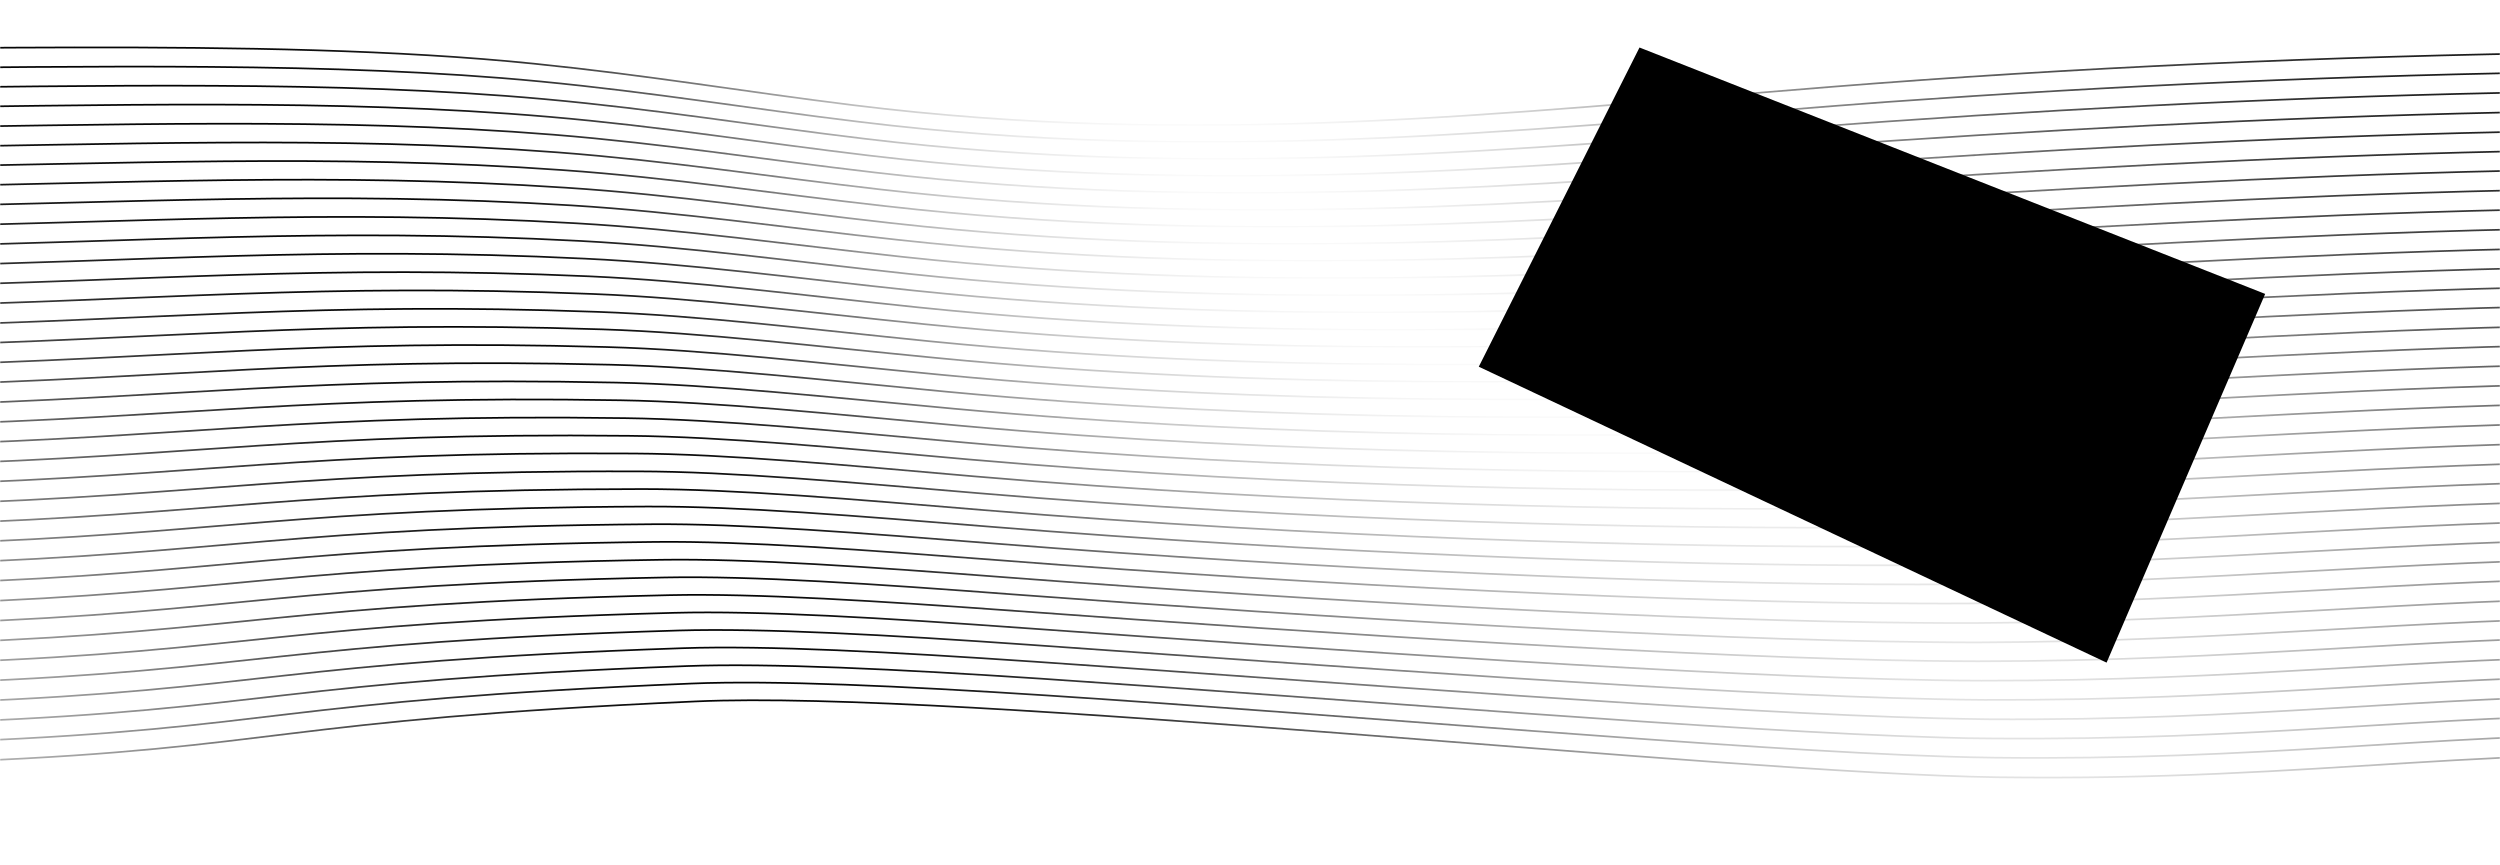 <svg width="1440" height="498" viewBox="0 0 1440 498" fill="none" xmlns="http://www.w3.org/2000/svg">
<mask id="mask0_126_8875" style="mask-type:alpha" maskUnits="userSpaceOnUse" x="0" y="0" width="1440" height="498">
<rect width="1440" height="498" fill="#C4C4C4"/>
</mask>
<g mask="url(#mask0_126_8875)">
<path d="M-514 443.336C-363.123 423.624 -191.585 445.636 -17.544 438.408C161.505 430.852 159.001 414.864 400.655 404.022C553.411 397.123 993.522 445.526 1150.66 447.717C1339.73 450.235 1436.14 427.019 1620.82 436.328C1731 441.913 1840.56 447.498 1950.75 453.083" stroke="url(#paint0_linear_126_8875)" stroke-miterlimit="10"/>
<path d="M-514 432.057C-413.832 418.916 -303.647 424.281 -190.332 427.129C-133.988 428.552 -77.019 429.319 -19.423 426.91C159.001 419.573 159.628 403.584 398.152 393.728C445.731 391.757 518.978 395.152 602.242 400.518C778.787 412.016 999.156 431.838 1120.61 435.78C1130.63 436.108 1140.02 436.328 1148.78 436.437C1303.42 438.189 1397.32 423.186 1527.54 422.748C1556.34 422.639 1587.01 423.296 1620.2 424.939C1730.38 430.414 1840.56 436.108 1950.75 441.693" stroke="url(#paint1_linear_126_8875)" stroke-miterlimit="10"/>
<path d="M-514 420.777C-414.459 407.746 -304.9 413.002 -191.586 415.74C-135.868 417.163 -78.896 417.93 -21.3 415.63C155.871 408.512 160.253 392.414 395.647 383.653C443.226 381.901 516.474 385.406 599.112 390.881C776.283 402.708 995.4 421.325 1118.73 424.829C1128.75 425.158 1138.14 425.377 1146.9 425.377C1300.91 426.691 1396.07 412.016 1526.29 411.578C1555.09 411.469 1585.76 412.016 1618.94 413.659C1729.75 419.025 1839.94 424.72 1950.12 430.414" stroke="url(#paint2_linear_126_8875)" stroke-miterlimit="10"/>
<path d="M-514 409.498C-414.459 396.466 -305.526 401.613 -192.838 404.351C-137.119 405.774 -80.775 406.431 -23.178 404.241C152.741 397.233 160.88 381.244 393.143 373.36C441.349 371.717 513.969 375.55 595.982 381.135C774.405 393.29 991.643 410.702 1116.85 413.769C1126.87 413.988 1136.26 414.207 1145.02 414.316C1297.78 415.302 1394.19 400.956 1525.66 400.408C1554.46 400.299 1585.14 400.846 1618.32 402.489C1729.13 407.746 1839.31 413.55 1950.75 419.135" stroke="url(#paint3_linear_126_8875)" stroke-miterlimit="10"/>
<path d="M-514 398.109C-415.085 385.187 -306.152 390.114 -194.089 392.962C-138.997 394.276 -82.027 395.042 -25.057 392.852C149.61 386.063 161.505 370.074 390.638 363.175C439.47 361.751 511.465 365.694 592.851 371.388C771.901 383.872 987.888 400.08 1114.98 402.708C1124.99 402.927 1134.38 403.146 1143.15 403.146C1295.28 403.694 1392.94 389.676 1524.41 389.129C1553.83 389.019 1584.51 389.567 1617.69 391.1C1729.13 396.247 1839.31 402.051 1950.75 407.745" stroke="url(#paint4_linear_126_8875)" stroke-miterlimit="10"/>
<path d="M-514 386.829C-415.711 374.017 -306.778 378.835 -195.341 381.573C-140.249 382.887 -83.905 383.544 -26.935 381.463C146.48 374.893 162.131 359.014 388.134 352.991C437.592 351.677 508.961 355.948 589.721 361.752C769.397 374.564 984.131 389.567 1113.1 391.757C1123.11 391.976 1132.5 392.086 1141.27 392.086C1292.77 392.305 1391.69 378.616 1523.16 377.959C1552.58 377.85 1583.26 378.397 1616.44 379.93C1728.5 384.968 1838.69 390.881 1950.12 396.576" stroke="url(#paint5_linear_126_8875)" stroke-miterlimit="10"/>
<path d="M-514 375.55C-416.337 362.737 -308.029 367.446 -196.593 370.184C-141.501 371.498 -85.784 372.155 -28.814 370.074C143.349 363.613 163.384 347.844 385.631 342.807C435.088 341.711 506.457 346.201 586.591 352.005C766.892 365.146 980.375 378.945 1111.22 380.697C1121.24 380.806 1130.63 380.916 1139.39 380.916C1290.27 380.806 1390.44 367.337 1521.91 366.68C1551.33 366.57 1582.63 367.118 1615.81 368.541C1727.88 373.469 1838.06 379.492 1950.75 385.187" stroke="url(#paint6_linear_126_8875)" stroke-miterlimit="10"/>
<path d="M-514 364.27C-416.337 351.567 -308.657 356.057 -197.846 358.795C-143.38 360.109 -87.035 360.766 -30.691 358.685C140.22 352.553 164.009 336.783 383.126 332.622C433.209 331.636 503.953 336.345 583.461 342.368C764.388 355.838 975.993 368.541 1109.97 369.855C1119.98 369.965 1129.37 370.074 1138.14 370.074C1288.39 369.527 1389.81 356.386 1521.91 355.729C1551.96 355.619 1582.63 356.057 1615.81 357.59C1728.5 362.518 1838.68 368.432 1951.37 374.126" stroke="url(#paint7_linear_126_8875)" stroke-miterlimit="10"/>
<path d="M-514 352.991C-416.963 340.288 -309.282 344.778 -199.098 347.406C-144.632 348.72 -88.913 349.268 -32.569 347.296C137.09 341.273 165.262 325.723 380.622 322.438C431.332 321.671 501.449 326.599 580.33 332.622C761.884 346.42 972.236 357.919 1108.09 358.795C1118.11 358.904 1127.5 358.904 1136.26 358.904C1285.26 358.028 1388.56 345.216 1520.65 344.449C1550.7 344.23 1581.38 344.778 1614.56 346.201C1727.25 351.02 1838.06 357.043 1950.75 362.737" stroke="url(#paint8_linear_126_8875)" stroke-miterlimit="10"/>
<path d="M-514 341.602C-417.589 329.008 -310.534 333.279 -200.35 335.907C-146.51 337.221 -90.792 337.769 -34.447 335.798C133.959 329.994 166.514 314.553 377.492 312.144C428.828 311.596 498.319 316.743 576.575 322.766C759.381 337.002 967.854 347.187 1105.58 347.625C1115.6 347.625 1124.99 347.734 1133.76 347.625C1282.13 346.42 1386.68 333.827 1518.78 333.06C1548.83 332.841 1580.13 333.389 1613.31 334.703C1726.62 339.412 1837.43 345.435 1950.12 351.239" stroke="url(#paint9_linear_126_8875)" stroke-miterlimit="10"/>
<path d="M-514 330.322C-418.215 317.838 -311.16 322 -201.602 324.518C-147.762 325.723 -92.67 326.27 -36.326 324.409C130.829 318.824 167.139 303.602 374.987 301.959C426.949 301.521 495.815 306.997 573.445 313.129C756.877 327.694 963.472 336.783 1103.71 336.674C1113.72 336.674 1123.11 336.674 1131.88 336.564C1279.63 335.031 1384.8 322.766 1517.52 321.89C1547.57 321.671 1578.88 322.219 1612.06 323.533C1725.37 328.132 1836.18 334.265 1950.12 340.069" stroke="url(#paint10_linear_126_8875)" stroke-miterlimit="10"/>
<path d="M-514 319.043C-418.841 306.559 -311.786 310.611 -202.853 313.129C-149.013 314.334 -93.922 314.881 -38.204 313.02C127.698 307.654 168.392 292.651 372.483 291.775C425.071 291.556 493.311 297.141 570.315 303.383C754.372 318.276 959.715 326.27 1101.83 325.613C1111.84 325.613 1121.24 325.613 1130 325.504C1277.12 323.642 1383.55 311.596 1516.9 310.72C1547.57 310.501 1578.88 310.939 1611.43 312.253C1725.37 316.743 1836.18 322.876 1950.12 328.68" stroke="url(#paint11_linear_126_8875)" stroke-miterlimit="10"/>
<path d="M-514 307.763C-418.841 295.389 -312.413 299.222 -204.107 301.74C-150.893 302.945 -95.799 303.493 -40.081 301.74C125.195 296.484 170.271 281.81 369.98 281.7C423.194 281.7 490.807 287.504 567.184 293.856C751.868 309.078 955.959 315.867 1099.95 314.772C1109.97 314.662 1119.36 314.662 1128.12 314.553C1273.99 312.363 1382.3 300.536 1515.65 299.66C1546.32 299.441 1577.62 299.879 1610.8 301.193C1725.37 305.573 1836.18 311.815 1950.12 317.619" stroke="url(#paint12_linear_126_8875)" stroke-miterlimit="10"/>
<path d="M-514 296.484C-419.467 284.109 -313.665 287.942 -205.359 290.351C-152.145 291.556 -97.678 291.994 -41.96 290.351C122.065 285.314 171.522 270.968 367.474 271.516C421.315 271.625 488.929 277.758 564.054 284.109C749.364 299.769 951.576 305.354 1098.07 303.712C1108.09 303.602 1117.48 303.493 1126.24 303.383C1271.49 300.755 1381.04 289.366 1514.39 288.38C1545.07 288.161 1576.37 288.599 1609.55 289.804C1724.12 294.075 1834.93 300.426 1950.12 306.23" stroke="url(#paint13_linear_126_8875)" stroke-miterlimit="10"/>
<path d="M-514 285.095C-420.093 272.83 -314.29 276.444 -206.61 278.853C-154.022 280.057 -98.93 280.496 -43.838 278.853C118.934 274.034 172.774 259.908 364.971 261.222C419.437 261.55 486.424 267.902 560.924 274.363C746.86 290.351 947.821 294.841 1096.19 292.651C1106.21 292.542 1115.6 292.432 1124.37 292.213C1268.98 289.256 1379.79 278.086 1513.14 277.101C1543.82 276.882 1575.75 277.32 1608.93 278.524C1724.12 282.686 1834.93 289.037 1950.12 294.951" stroke="url(#paint14_linear_126_8875)" stroke-miterlimit="10"/>
<path d="M-514 273.815C-420.719 261.66 -314.916 265.055 -207.862 267.464C-155.274 268.668 -100.809 268.997 -45.717 267.464C115.804 262.755 174.026 249.066 362.466 251.037C417.558 251.585 483.92 258.046 557.794 264.617C744.982 280.933 943.438 284.328 1094.32 281.59C1104.33 281.371 1113.72 281.262 1122.49 281.152C1266.48 277.867 1378.54 267.026 1512.52 265.931C1543.82 265.712 1575.12 266.15 1608.3 267.245C1723.49 271.297 1834.93 277.758 1950.12 283.562" stroke="url(#paint15_linear_126_8875)" stroke-miterlimit="10"/>
<path d="M-514 262.536C-421.345 250.38 -316.168 253.775 -209.114 256.075C-156.526 257.17 -102.687 257.608 -47.595 256.075C112.673 251.585 175.278 238.225 359.962 240.853C415.68 241.62 481.415 248.3 555.289 254.87C743.103 271.625 940.307 273.706 1093.69 270.53C1103.71 270.311 1113.1 270.202 1121.86 269.983C1265.23 266.369 1377.92 255.746 1512.52 254.651C1543.82 254.432 1575.74 254.761 1608.3 255.965C1724.12 259.908 1835.55 266.369 1951.37 272.282" stroke="url(#paint16_linear_126_8875)" stroke-miterlimit="10"/>
<path d="M-514 251.257C-421.345 239.21 -316.795 242.386 -210.367 244.686C-158.405 245.781 -104.564 246.219 -49.472 244.686C109.544 240.415 176.531 227.493 357.459 230.559C413.803 231.545 478.911 238.444 552.158 245.124C740.598 262.207 936.551 263.193 1091.81 259.47C1101.83 259.251 1111.22 259.032 1120.61 258.813C1262.72 254.87 1377.29 244.467 1511.89 243.372C1543.19 243.153 1575.12 243.481 1608.3 244.576C1724.12 248.409 1835.56 254.98 1952 260.893" stroke="url(#paint17_linear_126_8875)" stroke-miterlimit="10"/>
<path d="M-514 239.977C-421.971 227.931 -317.421 230.997 -211.619 233.297C-159.657 234.392 -105.816 234.721 -51.35 233.297C106.413 229.136 177.782 216.651 354.954 220.375C411.924 221.579 476.407 228.698 549.028 235.378C738.094 252.79 932.17 252.79 1089.93 248.409C1099.95 248.19 1109.34 247.971 1118.73 247.643C1260.22 243.372 1376.04 233.297 1510.64 232.092C1541.94 231.764 1573.87 232.202 1607.05 233.297C1723.49 237.02 1834.93 243.591 1951.37 249.614" stroke="url(#paint18_linear_126_8875)" stroke-miterlimit="10"/>
<path d="M-514 228.588C-422.597 216.651 -318.047 219.608 -212.871 221.798C-161.535 222.894 -107.695 223.222 -53.229 221.798C103.283 217.856 179.66 205.81 351.823 210.081C410.046 211.504 473.277 218.842 545.273 225.631C734.965 243.481 927.787 242.277 1087.43 237.349C1097.45 237.02 1106.84 236.801 1116.23 236.582C1257.09 231.983 1374.16 222.127 1509.39 220.922C1541.31 220.594 1573.24 221.032 1606.42 222.017C1723.49 225.741 1834.93 232.311 1952 238.225" stroke="url(#paint19_linear_126_8875)" stroke-miterlimit="10"/>
<path d="M-514 217.309C-423.223 205.481 -319.298 208.219 -214.123 210.409C-162.787 211.504 -109.573 211.723 -55.107 210.409C100.152 206.686 180.913 195.078 349.32 199.896C408.168 201.539 470.773 209.095 542.142 215.885C732.461 234.063 924.03 231.764 1085.55 226.288C1095.57 225.96 1104.96 225.741 1114.35 225.412C1254.58 220.594 1372.91 210.847 1508.13 209.643C1540.06 209.314 1571.99 209.643 1605.17 210.738C1722.24 214.352 1833.68 221.032 1951.37 226.945" stroke="url(#paint20_linear_126_8875)" stroke-miterlimit="10"/>
<path d="M-514 206.029C-423.849 194.202 -319.924 196.83 -215.374 199.02C-164.665 200.116 -110.826 200.335 -56.986 199.02C97.022 195.407 182.164 184.346 346.815 189.712C406.289 191.683 468.269 199.349 539.012 206.139C729.957 224.755 919.649 221.251 1083.67 215.228C1093.69 214.899 1103.08 214.571 1112.47 214.242C1251.45 209.095 1371.65 199.678 1506.88 198.363C1538.81 198.035 1571.36 198.363 1603.92 199.349C1721.61 202.853 1833.05 209.533 1950.75 215.556" stroke="url(#paint21_linear_126_8875)" stroke-miterlimit="10"/>
<path d="M-514 194.749C-423.849 183.032 -320.551 185.551 -216.628 187.631C-165.918 188.617 -112.703 188.836 -58.863 187.741C93.893 184.346 183.417 173.724 344.311 179.637C404.412 181.827 465.765 189.603 535.882 196.611C727.452 215.556 915.892 211.066 1081.79 204.386C1091.81 203.948 1101.2 203.729 1110.59 203.291C1248.95 197.816 1369.78 188.617 1506.25 187.303C1538.81 186.974 1570.74 187.303 1603.92 188.179C1721.61 191.574 1833.68 198.363 1952 204.386" stroke="url(#paint22_linear_126_8875)" stroke-miterlimit="10"/>
<path d="M-514 183.361C-424.475 171.643 -321.803 174.052 -217.879 176.133C-167.17 177.118 -114.581 177.338 -60.741 176.242C90.762 173.067 184.67 162.992 341.807 169.343C402.534 171.753 463.261 179.747 532.752 186.755C724.948 206.139 912.136 200.444 1079.92 193.216C1089.31 192.778 1099.32 192.45 1108.72 192.012C1246.45 186.208 1368.52 177.338 1505 175.914C1537.56 175.585 1570.11 175.914 1602.67 176.79C1720.99 180.075 1833.05 186.865 1951.37 192.888" stroke="url(#paint23_linear_126_8875)" stroke-miterlimit="10"/>
<path d="M-514 172.081C-425.101 160.473 -322.429 162.773 -219.131 164.744C-169.047 165.73 -116.46 165.949 -62.62 164.854C87.632 161.787 185.921 152.369 339.302 159.159C400.655 161.897 460.756 170 529.622 177.119C722.444 196.94 908.379 190.15 1078.04 182.266C1087.43 181.828 1097.45 181.499 1106.84 181.061C1243.94 174.928 1367.27 166.277 1503.75 164.854C1536.3 164.525 1568.86 164.744 1602.04 165.62C1720.99 168.796 1832.42 175.695 1951.37 181.718" stroke="url(#paint24_linear_126_8875)" stroke-miterlimit="10"/>
<path d="M-514 160.801C-425.727 149.303 -323.055 151.384 -220.383 153.355C-170.299 154.341 -117.712 154.45 -64.498 153.464C85.127 150.617 187.174 141.637 336.799 148.975C398.777 151.931 458.252 160.254 526.491 167.372C719.94 187.522 903.997 179.637 1076.79 171.315C1086.18 170.876 1096.19 170.438 1105.58 170C1242.06 163.539 1366.65 155.107 1503.12 153.683C1535.68 153.355 1568.23 153.574 1601.41 154.45C1720.36 157.516 1832.43 164.415 1952 170.548" stroke="url(#paint25_linear_126_8875)" stroke-miterlimit="10"/>
<path d="M-514 149.522C-426.353 138.024 -323.68 139.995 -221.635 141.966C-172.177 142.952 -119.59 143.061 -66.376 142.075C81.997 139.447 187.799 131.015 334.294 138.79C396.272 142.075 455.748 150.508 523.361 157.735C717.436 178.323 900.24 169.343 1074.91 160.364C1084.3 159.816 1094.32 159.378 1103.71 158.94C1239.56 152.26 1365.39 144.047 1502.5 142.513C1535.68 142.185 1568.23 142.404 1600.79 143.171C1720.36 146.127 1832.43 153.136 1952 159.269" stroke="url(#paint26_linear_126_8875)" stroke-miterlimit="10"/>
<path d="M-514 138.243C-426.353 126.854 -324.934 128.715 -222.888 130.577C-173.43 131.563 -121.467 131.563 -68.253 130.687C78.868 128.168 189.051 120.393 331.79 128.606C394.395 132.22 453.244 140.762 520.231 147.989C714.931 168.905 896.484 158.94 1073.03 149.303C1082.42 148.756 1092.44 148.318 1101.83 147.77C1236.43 140.762 1364.14 132.767 1501.25 131.234C1534.43 130.906 1566.98 131.125 1600.16 131.891C1719.74 134.739 1831.8 141.857 1952 147.88" stroke="url(#paint27_linear_126_8875)" stroke-miterlimit="10"/>
<path d="M-514 126.854C-426.979 115.465 -325.56 117.217 -224.14 119.078C-174.682 119.955 -123.346 120.064 -70.132 119.188C75.737 116.888 190.304 109.77 329.287 118.312C392.517 122.254 450.114 130.905 517.101 138.133C712.427 159.487 892.729 148.318 1071.15 138.133C1080.54 137.586 1090.56 137.038 1099.95 136.6C1233.92 129.263 1362.26 121.597 1499.99 119.955C1533.17 119.517 1566.35 119.736 1598.91 120.502C1719.11 123.24 1831.17 130.358 1952 136.49" stroke="url(#paint28_linear_126_8875)" stroke-miterlimit="10"/>
<path d="M-514 115.574C-427.606 104.295 -326.185 105.828 -225.392 107.689C-176.56 108.566 -124.598 108.566 -72.01 107.799C72.607 105.609 190.93 99.148 326.156 108.128C390.013 112.289 446.983 121.159 513.344 128.496C708.67 150.289 888.346 138.024 1068.65 127.182C1078.04 126.635 1088.06 126.087 1097.45 125.54C1230.79 117.874 1360.39 110.427 1498.12 108.785C1531.3 108.347 1564.48 108.566 1597.03 109.332C1717.86 111.851 1829.92 119.188 1950.75 125.321" stroke="url(#paint29_linear_126_8875)" stroke-miterlimit="10"/>
<path d="M-514 104.295C-428.232 93.125 -327.437 94.548 -226.644 96.3C-177.812 97.177 -126.477 97.177 -73.889 96.41C69.476 94.439 191.555 88.525 323.651 97.943C387.508 102.433 444.479 111.413 510.213 118.75C706.166 140.98 884.589 127.62 1066.77 116.122C1076.16 115.465 1086.18 114.917 1095.57 114.37C1228.29 106.485 1359.13 99.148 1497.49 97.505C1531.3 97.067 1563.85 97.286 1597.03 97.943C1717.86 100.352 1830.55 107.689 1951.37 113.932" stroke="url(#paint30_linear_126_8875)" stroke-miterlimit="10"/>
<path d="M-514 93.015C-428.232 81.845 -328.063 83.159 -227.895 84.912C-179.69 85.788 -128.355 85.787 -75.767 85.13C66.346 83.378 192.182 78.012 321.148 87.759C385.63 92.687 441.974 101.666 507.083 109.113C703.662 131.672 880.834 117.326 1064.89 105.171C1074.28 104.514 1084.3 103.966 1093.69 103.309C1225.78 95.096 1357.88 88.087 1496.24 86.335C1530.04 85.897 1563.22 86.116 1595.78 86.773C1717.23 89.182 1829.3 96.519 1950.75 102.652" stroke="url(#paint31_linear_126_8875)" stroke-miterlimit="10"/>
<path d="M-514 81.736C-428.858 70.675 -328.69 71.77 -229.149 73.522C-180.943 74.398 -129.606 74.289 -77.644 73.741C63.217 72.099 192.807 67.499 318.642 77.574C383.751 82.831 439.47 91.92 503.953 99.367C701.158 122.364 877.077 106.923 1063.01 94.11C1072.4 93.453 1082.42 92.796 1091.81 92.249C1223.28 83.707 1356.63 76.917 1494.99 75.165C1528.79 74.727 1561.97 74.837 1595.15 75.494C1716.61 77.793 1829.29 85.13 1951.37 91.373" stroke="url(#paint32_linear_126_8875)" stroke-miterlimit="10"/>
<path d="M-514 70.347C-429.484 59.286 -329.316 60.381 -230.4 62.024C-182.195 62.9 -131.484 62.79 -79.522 62.243C60.086 60.71 193.434 56.767 316.139 67.28C381.248 72.865 436.966 82.064 500.823 89.62C698.654 113.055 873.947 96.519 1061.13 83.05C1070.53 82.392 1079.92 81.736 1089.93 81.079C1220.78 72.318 1355.38 65.747 1493.73 63.885C1528.17 63.447 1561.35 63.557 1593.9 64.105C1715.98 66.295 1828.67 73.741 1950.75 79.983" stroke="url(#paint33_linear_126_8875)" stroke-miterlimit="10"/>
<path d="M-514 59.067C-430.11 48.116 -330.568 48.992 -231.652 50.635C-184.073 51.402 -133.363 51.292 -81.401 50.854C56.956 49.54 194.06 46.255 313.635 57.096C378.744 63.01 434.462 72.318 497.693 79.874C695.523 103.747 870.19 86.116 1059.26 71.989C1068.65 71.332 1078.04 70.566 1088.06 69.909C1218.27 60.819 1353.5 54.468 1493.11 52.606C1527.54 52.168 1560.72 52.278 1593.27 52.825C1715.98 54.906 1828.04 62.462 1950.75 68.704" stroke="url(#paint34_linear_126_8875)" stroke-miterlimit="10"/>
<path d="M-514 47.788C-430.736 36.946 -331.193 37.713 -232.904 39.246C-185.324 40.013 -135.241 39.903 -83.279 39.465C53.825 38.37 194.059 35.632 311.13 46.912C376.865 53.263 431.958 62.572 494.562 70.128C693.019 94.439 866.434 75.713 1058 60.929C1067.4 60.162 1076.79 59.505 1086.8 58.739C1216.4 49.43 1352.87 43.188 1492.48 41.327C1526.91 40.889 1560.09 40.998 1593.27 41.436C1715.98 43.407 1828.67 50.964 1952 57.206" stroke="url(#paint35_linear_126_8875)" stroke-miterlimit="10"/>
<path d="M-514 36.508C-430.736 25.667 -331.819 26.324 -234.156 27.857C-61.993 30.704 151.488 20.629 308 36.727C373.735 43.407 428.827 52.825 490.805 60.491C689.888 85.24 862.053 65.419 1055.5 49.978C1192.61 39.027 1340.35 32.347 1490.6 30.266C1655.88 27.966 1794.86 38.151 1950.75 46.145" stroke="url(#paint36_linear_126_8875)" stroke-miterlimit="10"/>
<g filter="url(#filter0_f_126_8875)">
<path d="M852.453 210.991L944.595 28L1304.07 169.571L1213.14 381L852.453 210.991Z" fill="black"/>
<path d="M852.453 210.991L944.595 28L1304.07 169.571L1213.14 381L852.453 210.991Z" stroke="black"/>
</g>
</g>
<defs>
<filter id="filter0_f_126_8875" x="751.775" y="-72.632" width="652.957" height="554.305" filterUnits="userSpaceOnUse" color-interpolation-filters="sRGB">
<feFlood flood-opacity="0" result="BackgroundImageFix"/>
<feBlend mode="normal" in="SourceGraphic" in2="BackgroundImageFix" result="shape"/>
<feGaussianBlur stdDeviation="50" result="effect1_foregroundBlur_126_8875"/>
</filter>
<linearGradient id="paint0_linear_126_8875" x1="718.038" y1="453.577" x2="718.038" y2="402.773" gradientUnits="userSpaceOnUse">
<stop stop-color="white"/>
<stop offset="1"/>
</linearGradient>
<linearGradient id="paint1_linear_126_8875" x1="718.038" y1="442.274" x2="718.038" y2="392.682" gradientUnits="userSpaceOnUse">
<stop stop-color="white"/>
<stop offset="1"/>
</linearGradient>
<linearGradient id="paint2_linear_126_8875" x1="718.038" y1="430.972" x2="718.038" y2="382.576" gradientUnits="userSpaceOnUse">
<stop stop-color="white"/>
<stop offset="1"/>
</linearGradient>
<linearGradient id="paint3_linear_126_8875" x1="718.038" y1="419.669" x2="718.038" y2="372.462" gradientUnits="userSpaceOnUse">
<stop stop-color="white"/>
<stop offset="1"/>
</linearGradient>
<linearGradient id="paint4_linear_126_8875" x1="718.038" y1="408.367" x2="718.038" y2="362.34" gradientUnits="userSpaceOnUse">
<stop stop-color="white"/>
<stop offset="1"/>
</linearGradient>
<linearGradient id="paint5_linear_126_8875" x1="718.038" y1="397.065" x2="718.038" y2="352.207" gradientUnits="userSpaceOnUse">
<stop stop-color="white"/>
<stop offset="1"/>
</linearGradient>
<linearGradient id="paint6_linear_126_8875" x1="718.038" y1="385.762" x2="718.038" y2="342.066" gradientUnits="userSpaceOnUse">
<stop stop-color="white"/>
<stop offset="1"/>
</linearGradient>
<linearGradient id="paint7_linear_126_8875" x1="718.038" y1="374.46" x2="718.038" y2="331.916" gradientUnits="userSpaceOnUse">
<stop stop-color="white"/>
<stop offset="1"/>
</linearGradient>
<linearGradient id="paint8_linear_126_8875" x1="718.038" y1="363.157" x2="718.038" y2="321.757" gradientUnits="userSpaceOnUse">
<stop stop-color="white"/>
<stop offset="1"/>
</linearGradient>
<linearGradient id="paint9_linear_126_8875" x1="718.038" y1="351.855" x2="718.038" y2="311.589" gradientUnits="userSpaceOnUse">
<stop stop-color="white"/>
<stop offset="1"/>
</linearGradient>
<linearGradient id="paint10_linear_126_8875" x1="718.038" y1="340.552" x2="718.038" y2="301.412" gradientUnits="userSpaceOnUse">
<stop stop-color="white"/>
<stop offset="1"/>
</linearGradient>
<linearGradient id="paint11_linear_126_8875" x1="718.038" y1="329.25" x2="718.038" y2="291.227" gradientUnits="userSpaceOnUse">
<stop stop-color="white"/>
<stop offset="1"/>
</linearGradient>
<linearGradient id="paint12_linear_126_8875" x1="718.038" y1="317.947" x2="718.038" y2="281.033" gradientUnits="userSpaceOnUse">
<stop stop-color="white"/>
<stop offset="1"/>
</linearGradient>
<linearGradient id="paint13_linear_126_8875" x1="718.038" y1="306.645" x2="718.038" y2="270.815" gradientUnits="userSpaceOnUse">
<stop stop-color="white"/>
<stop offset="1"/>
</linearGradient>
<linearGradient id="paint14_linear_126_8875" x1="718.038" y1="295.342" x2="718.038" y2="260.552" gradientUnits="userSpaceOnUse">
<stop stop-color="white"/>
<stop offset="1"/>
</linearGradient>
<linearGradient id="paint15_linear_126_8875" x1="718.038" y1="284.04" x2="718.038" y2="250.247" gradientUnits="userSpaceOnUse">
<stop stop-color="white"/>
<stop offset="1"/>
</linearGradient>
<linearGradient id="paint16_linear_126_8875" x1="718.037" y1="272.737" x2="718.037" y2="239.907" gradientUnits="userSpaceOnUse">
<stop stop-color="white"/>
<stop offset="1"/>
</linearGradient>
<linearGradient id="paint17_linear_126_8875" x1="718.038" y1="261.808" x2="718.038" y2="229.535" gradientUnits="userSpaceOnUse">
<stop stop-color="white"/>
<stop offset="1"/>
</linearGradient>
<linearGradient id="paint18_linear_126_8875" x1="718.037" y1="251.408" x2="718.037" y2="219.135" gradientUnits="userSpaceOnUse">
<stop stop-color="white"/>
<stop offset="1"/>
</linearGradient>
<linearGradient id="paint19_linear_126_8875" x1="718.038" y1="241.099" x2="718.038" y2="208.708" gradientUnits="userSpaceOnUse">
<stop stop-color="white"/>
<stop offset="1"/>
</linearGradient>
<linearGradient id="paint20_linear_126_8875" x1="718.038" y1="230.872" x2="718.038" y2="198.256" gradientUnits="userSpaceOnUse">
<stop stop-color="white"/>
<stop offset="1"/>
</linearGradient>
<linearGradient id="paint21_linear_126_8875" x1="718.038" y1="220.716" x2="718.038" y2="187.779" gradientUnits="userSpaceOnUse">
<stop stop-color="white"/>
<stop offset="1"/>
</linearGradient>
<linearGradient id="paint22_linear_126_8875" x1="718.038" y1="210.622" x2="718.038" y2="177.279" gradientUnits="userSpaceOnUse">
<stop stop-color="white"/>
<stop offset="1"/>
</linearGradient>
<linearGradient id="paint23_linear_126_8875" x1="718.037" y1="200.582" x2="718.037" y2="166.754" gradientUnits="userSpaceOnUse">
<stop stop-color="white"/>
<stop offset="1"/>
</linearGradient>
<linearGradient id="paint24_linear_126_8875" x1="718.037" y1="190.589" x2="718.037" y2="156.204" gradientUnits="userSpaceOnUse">
<stop stop-color="white"/>
<stop offset="1"/>
</linearGradient>
<linearGradient id="paint25_linear_126_8875" x1="718.038" y1="180.636" x2="718.038" y2="145.628" gradientUnits="userSpaceOnUse">
<stop stop-color="white"/>
<stop offset="1"/>
</linearGradient>
<linearGradient id="paint26_linear_126_8875" x1="718.038" y1="170.719" x2="718.038" y2="135.024" gradientUnits="userSpaceOnUse">
<stop stop-color="white"/>
<stop offset="1"/>
</linearGradient>
<linearGradient id="paint27_linear_126_8875" x1="718.038" y1="160.832" x2="718.038" y2="124.39" gradientUnits="userSpaceOnUse">
<stop stop-color="white"/>
<stop offset="1"/>
</linearGradient>
<linearGradient id="paint28_linear_126_8875" x1="718.038" y1="150.972" x2="718.038" y2="113.722" gradientUnits="userSpaceOnUse">
<stop stop-color="white"/>
<stop offset="1"/>
</linearGradient>
<linearGradient id="paint29_linear_126_8875" x1="718.038" y1="141.136" x2="718.038" y2="103.02" gradientUnits="userSpaceOnUse">
<stop stop-color="white"/>
<stop offset="1"/>
</linearGradient>
<linearGradient id="paint30_linear_126_8875" x1="718.037" y1="131.32" x2="718.037" y2="92.278" gradientUnits="userSpaceOnUse">
<stop stop-color="white"/>
<stop offset="1"/>
</linearGradient>
<linearGradient id="paint31_linear_126_8875" x1="718.038" y1="121.523" x2="718.038" y2="81.493" gradientUnits="userSpaceOnUse">
<stop stop-color="white"/>
<stop offset="1"/>
</linearGradient>
<linearGradient id="paint32_linear_126_8875" x1="718.037" y1="111.742" x2="718.037" y2="70.644" gradientUnits="userSpaceOnUse">
<stop stop-color="white"/>
<stop offset="1"/>
</linearGradient>
<linearGradient id="paint33_linear_126_8875" x1="718.038" y1="101.975" x2="718.038" y2="59.764" gradientUnits="userSpaceOnUse">
<stop stop-color="white"/>
<stop offset="1"/>
</linearGradient>
<linearGradient id="paint34_linear_126_8875" x1="718.038" y1="92.223" x2="718.038" y2="48.831" gradientUnits="userSpaceOnUse">
<stop stop-color="white"/>
<stop offset="1"/>
</linearGradient>
<linearGradient id="paint35_linear_126_8875" x1="718.038" y1="82.504" x2="718.038" y2="37.79" gradientUnits="userSpaceOnUse">
<stop stop-color="white"/>
<stop offset="1"/>
</linearGradient>
<linearGradient id="paint36_linear_126_8875" x1="718.038" y1="72.751" x2="718.038" y2="26.435" gradientUnits="userSpaceOnUse">
<stop stop-color="white"/>
<stop offset="1"/>
</linearGradient>
</defs>
</svg>
